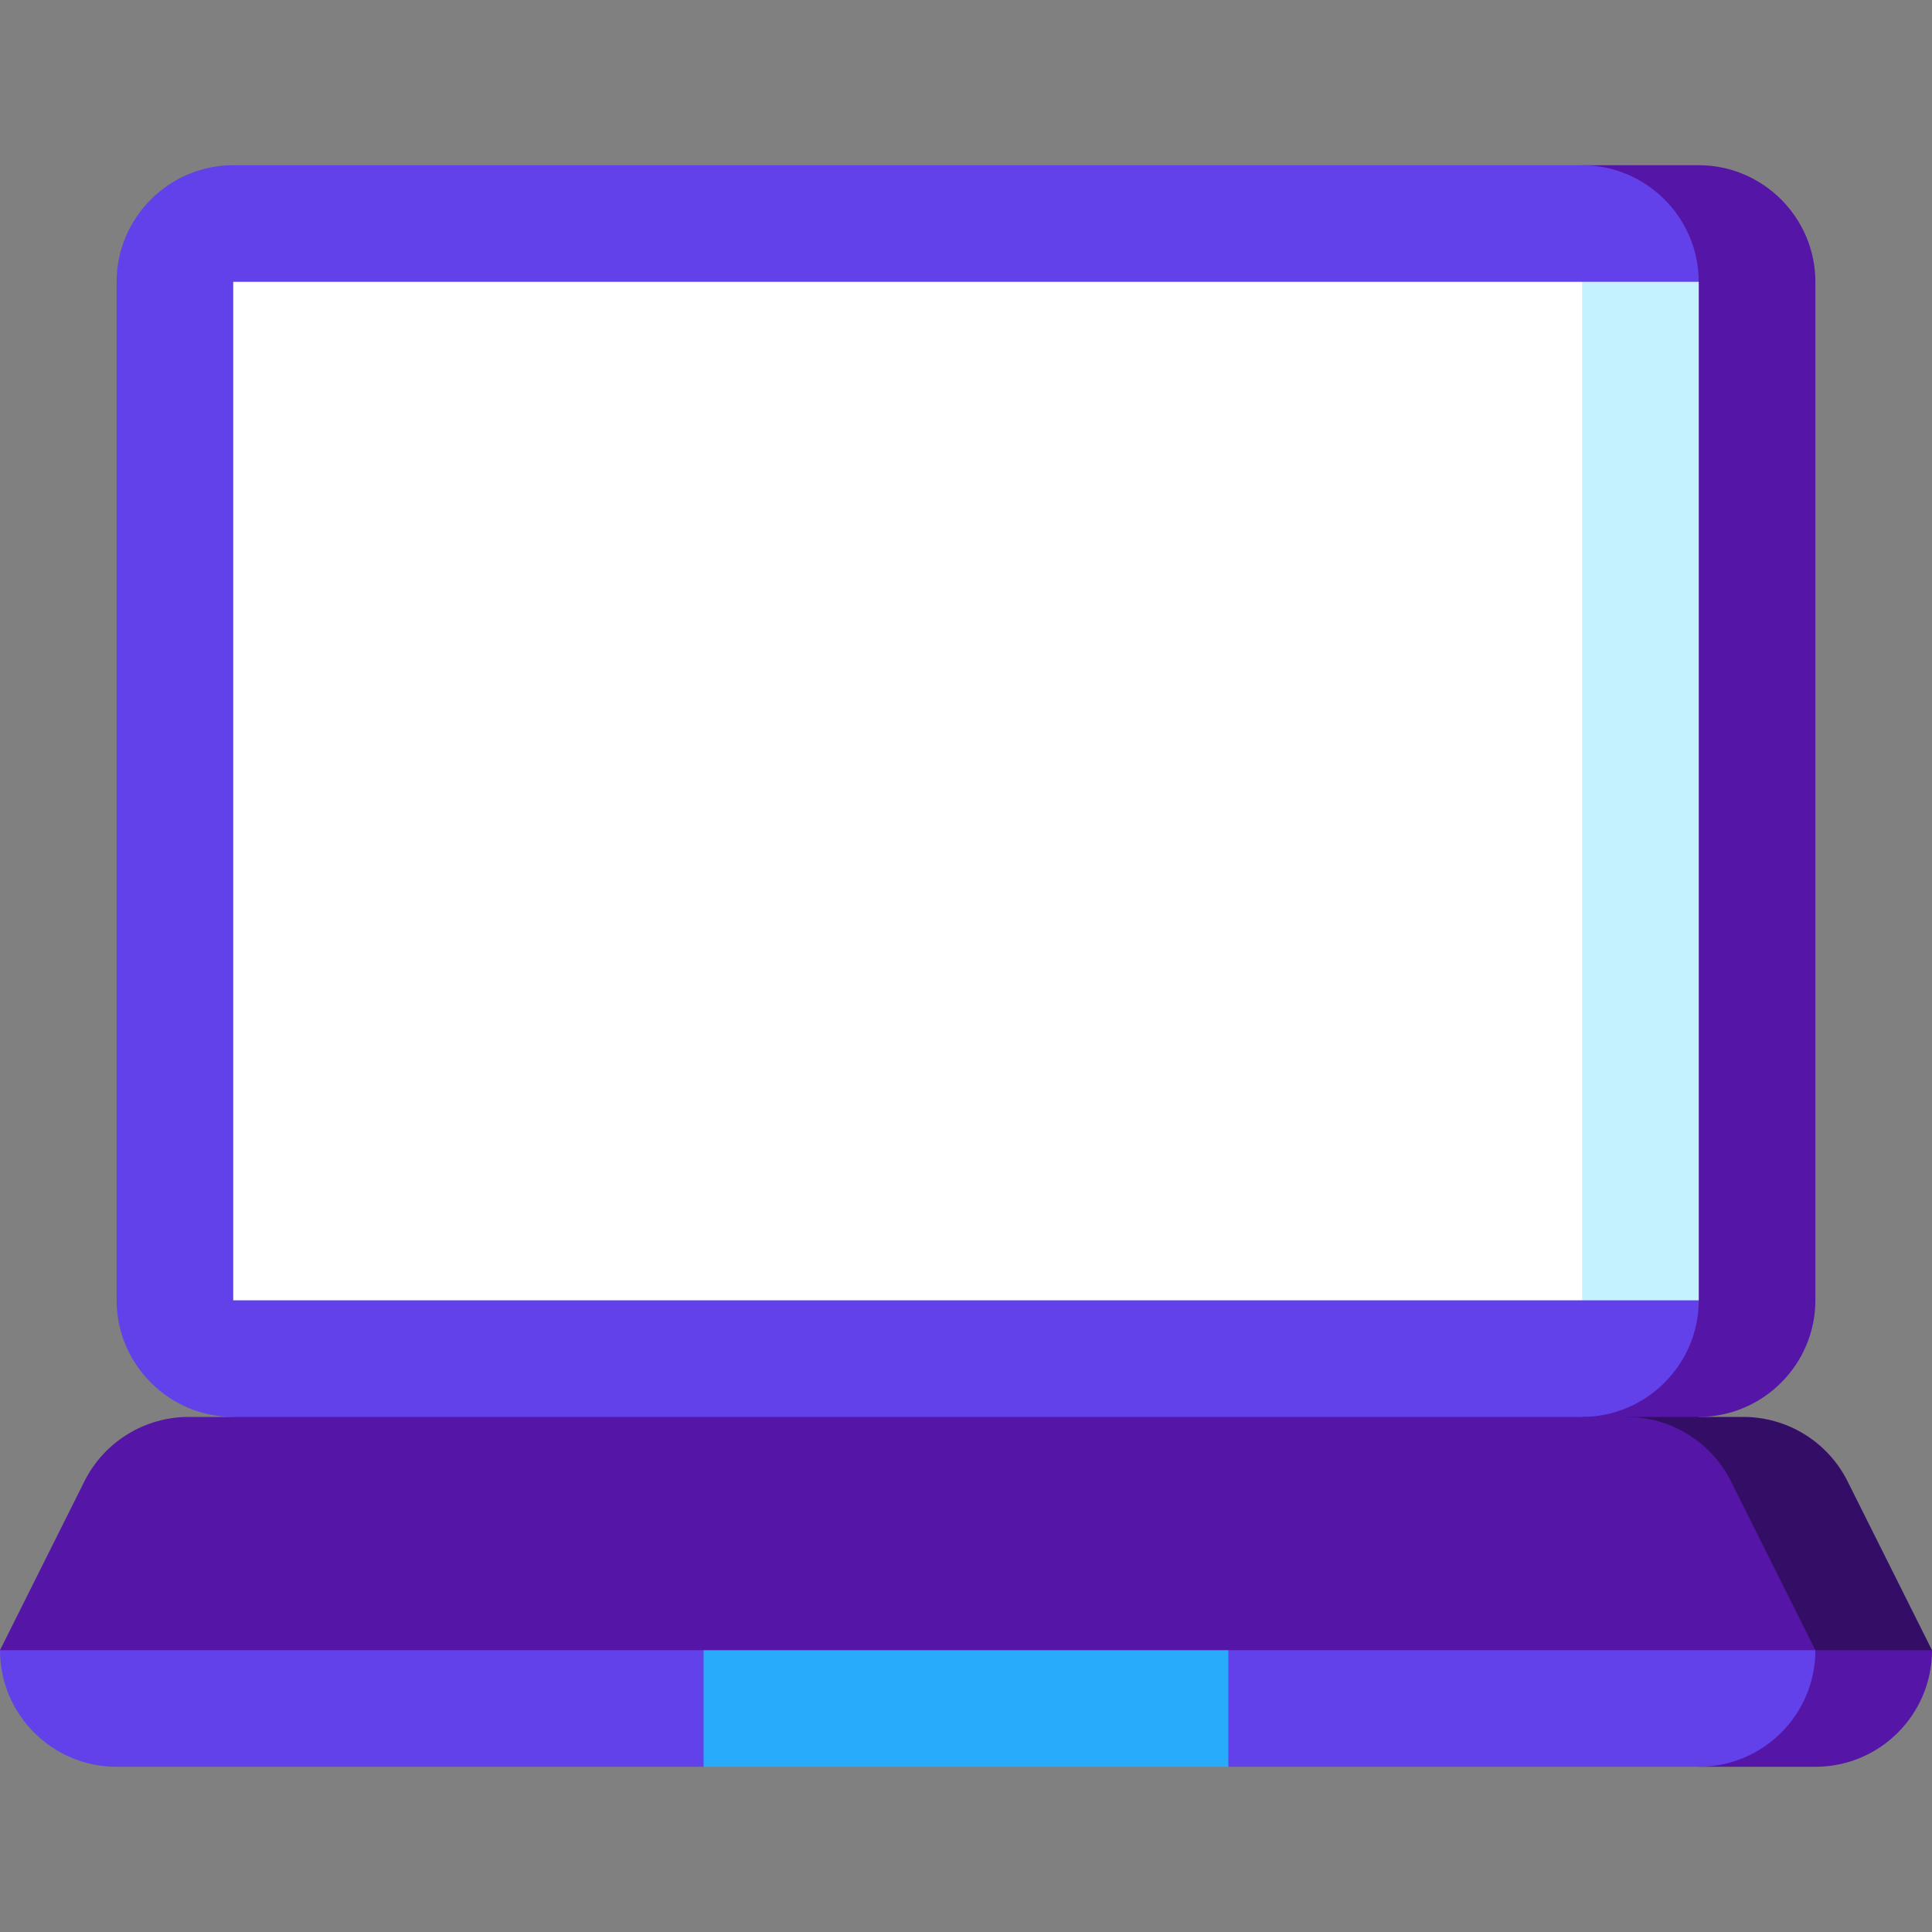 <svg id="Capa_1" enable-background="new 0 0 497 497" height="512" viewBox="0 0 497 497" width="512" xmlns="http://www.w3.org/2000/svg"><rect x="0" y="0" width="497" height="497" fill="#808080" stroke="none"/><path d="m437 379.5v75h30c16.569 0 30-13.431 30-30z" fill="#5515a6"/><path d="m78.576 394.5-78.576 30c0 16.569 13.431 30 30 30h151l67.5-47.879 67.5 47.879h121c16.569 0 30-13.431 30-30v-30z" fill="#6241ea"/><path d="m181 394.5h135v60h-135z" fill="#28abfa"/><path d="m437 42.5h-30v352l30-30c16.5 0 30-13.5 30-30v-262c0-16.5-13.5-30-30-30z" fill="#5515a6"/><path d="m437 72.5c0-16.5-13.5-30-30-30h-347c-16.5 0-30 13.5-30 30v262c0 16.5 13.5 30 30 30l188.5 45 158.5-45c16.5 0 30-13.5 30-30l-75-131z" fill="#6241ea"/><path d="m407 72.5-85 131 85 131h30v-262z" fill="#c4f3ff"/><path d="m60 72.5h347v262h-347z" fill="#fff"/><path d="m475.292 381.083c-5.082-10.164-15.47-16.583-26.833-16.583h-30l48.541 60h30z" fill="#340d66"/><path d="m418.459 364.5h-369.918c-11.363 0-21.751 6.42-26.833 16.583l-21.708 43.417h467l-21.708-43.417c-5.082-10.163-15.47-16.583-26.833-16.583z" fill="#5515a6"/></svg>